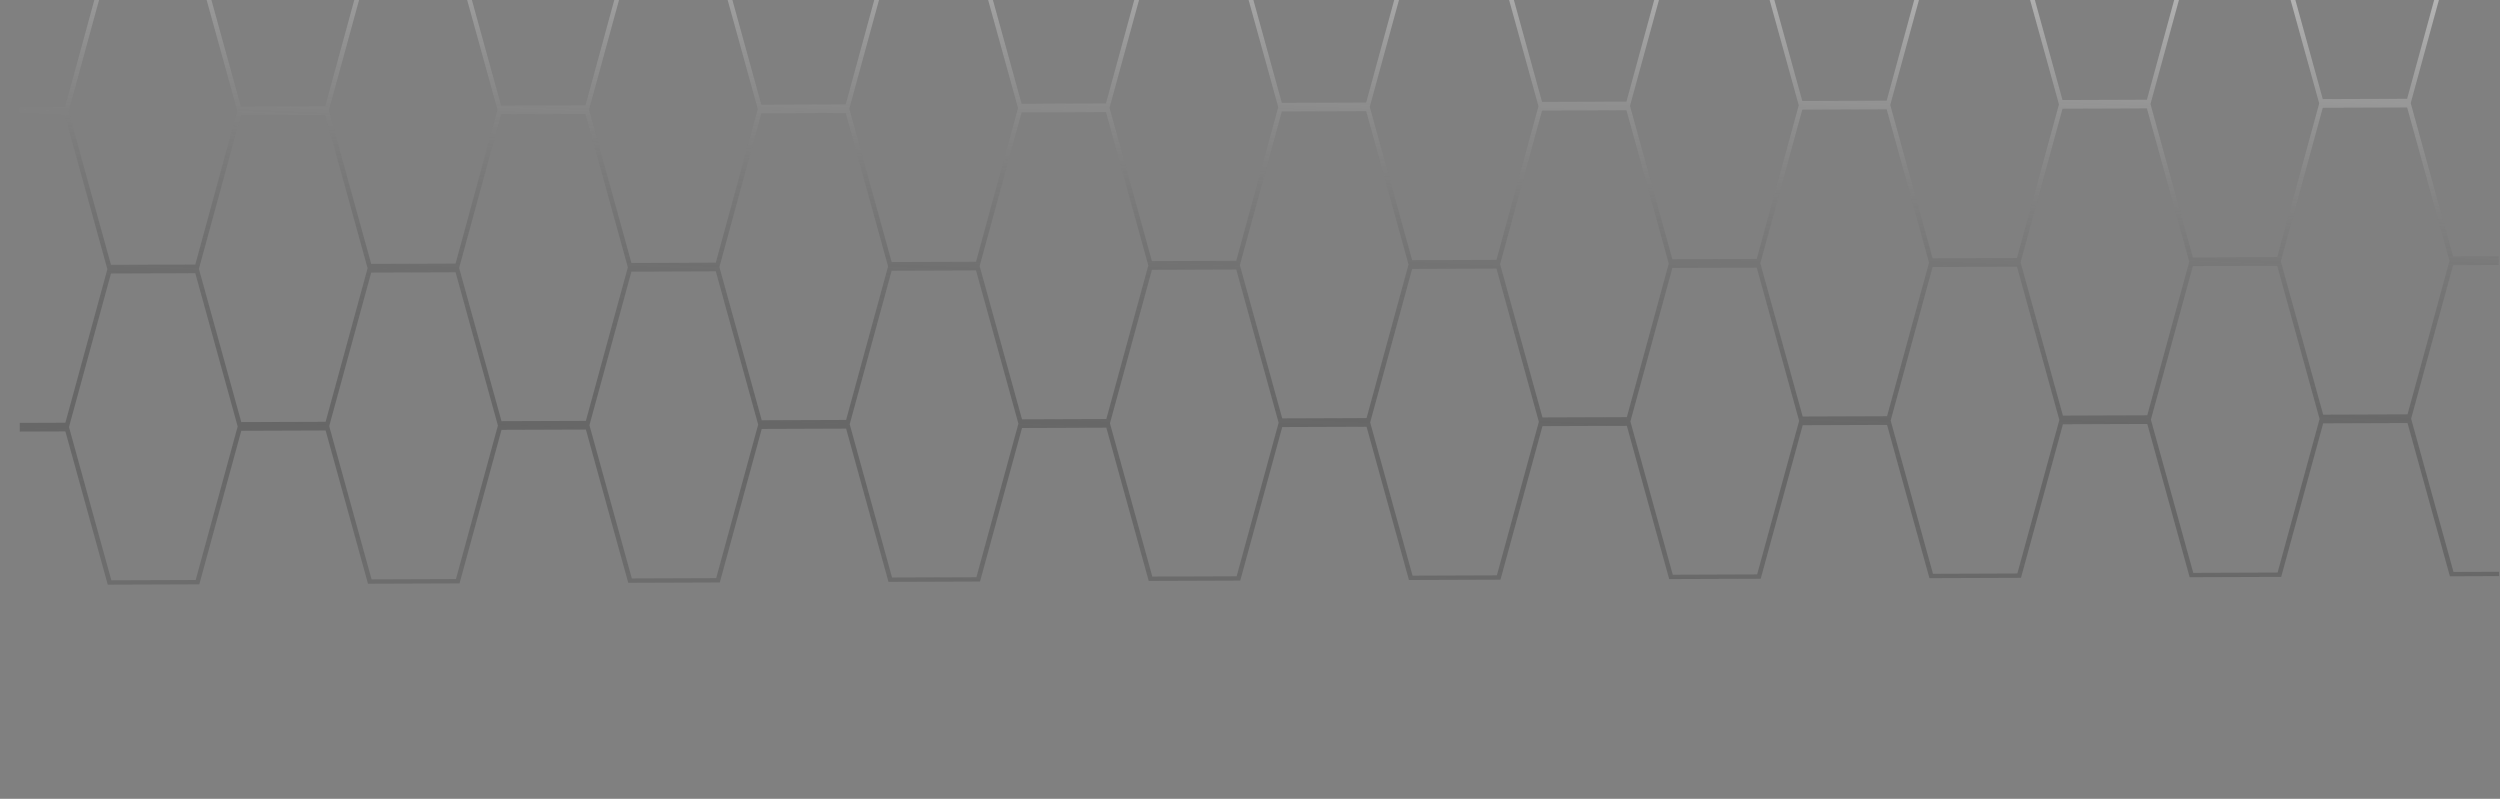 <svg width="1280" height="409" viewBox="0 0 1280 409" fill="none" xmlns="http://www.w3.org/2000/svg">
<rect x="0" y="0" width="1280" height="409" fill="#808080" stroke="none"/>
<g clip-path="url(#clip0_17_9)">
<path d="M1253.97 -1479.66L1277.32 -1479.74L1277.32 -1481.96L1252.13 -1481.87L1241.38 -1442.56L1230.62 -1403.26L1187.45 -1403.1L1165.75 -1481.56L1118.89 -1481.4L1103.18 -1423.95L1097.39 -1402.78L1054.19 -1402.62L1032.51 -1481.09L985.652 -1480.92L964.151 -1402.3L920.952 -1402.15L899.254 -1480.61L852.395 -1480.44L830.914 -1401.83L787.715 -1401.67L766.017 -1480.14L719.158 -1479.97L703.448 -1422.52L697.657 -1401.35L654.479 -1401.2L632.781 -1479.66L585.922 -1479.49L564.421 -1400.87L521.242 -1400.72L499.545 -1479.18L452.685 -1479.01L441.924 -1439.71L431.184 -1400.4L387.985 -1400.24L366.308 -1478.71L319.449 -1478.54L313.637 -1457.37L297.948 -1399.92L254.749 -1399.77L233.051 -1478.23L186.192 -1478.06L164.69 -1399.44L121.512 -1399.29L99.814 -1477.75L52.955 -1477.59L42.215 -1438.28L31.454 -1398.97L8.098 -1398.88L8.104 -1394.44L31.459 -1394.53L42.319 -1355.29L53.157 -1316.06L42.417 -1276.75L31.656 -1237.4L8.301 -1237.32L8.306 -1232.88L31.662 -1232.96L42.521 -1193.73L53.359 -1154.5L42.619 -1115.19L31.858 -1075.88L8.503 -1075.79L8.508 -1071.35L31.864 -1071.44L42.723 -1032.2L53.562 -992.972L42.822 -953.664L32.06 -914.355L8.705 -914.271L8.71 -909.829L32.066 -909.913L42.925 -870.681L53.764 -831.449L43.024 -792.096L32.263 -752.787L8.907 -752.704L8.913 -748.262L32.268 -748.345L43.128 -709.114L53.966 -669.882L43.226 -630.573L32.465 -591.265L9.109 -591.181L9.115 -586.739L32.47 -586.822L43.33 -547.591L54.168 -508.359L43.428 -469.05L32.667 -429.742L9.311 -429.658L9.317 -425.216L32.672 -425.299L43.532 -386.068L54.37 -346.792L43.63 -307.483L32.869 -268.174L9.514 -268.091L9.519 -263.648L32.875 -263.732L43.734 -224.5L54.573 -185.269L43.833 -145.96L33.071 -106.651L9.716 -106.568L9.721 -102.125L33.077 -102.209L43.936 -62.977L54.775 -23.746L44.035 15.563L33.273 54.872L9.918 54.956L9.924 59.398L33.279 59.314L44.139 98.59L54.977 137.822L44.237 177.131L33.476 216.439L10.12 216.523L10.126 220.965L33.481 220.882L44.341 260.113L55.179 299.345L102.038 299.177L123.54 220.56L166.718 220.405L181.19 272.729L188.416 298.868L235.275 298.701L256.776 220.083L299.975 219.929L315.808 277.267L321.673 298.392L368.532 298.224L390.012 219.607L433.212 219.453L444.05 258.684L454.909 297.916L501.769 297.748L523.27 219.131L566.448 218.976L580.92 271.3L588.146 297.439L635.005 297.272L656.506 218.654L699.684 218.5L705.529 239.624L721.382 296.963L768.241 296.795L789.743 218.178L832.942 218.023L854.619 296.487L901.478 296.319L922.979 217.702L966.178 217.547L980.629 269.871L987.876 296.01L1034.74 295.843L1056.22 217.225L1099.41 217.071L1105.26 238.195L1121.11 295.534L1167.97 295.366L1189.47 216.749L1232.65 216.594L1243.51 255.826L1254.35 295.058L1279.55 294.967L1279.54 292.746L1256.19 292.83L1245.33 253.598L1234.49 214.367L1245.23 175.058L1255.99 135.749L1279.35 135.666L1279.34 131.223L1255.98 131.307L1245.12 92.075L1234.29 52.799L1245.03 13.49L1255.79 -25.818L1279.14 -25.902L1279.14 -30.344L1255.78 -30.261L1244.92 -69.492L1234.08 -108.724L1244.82 -148.032L1255.59 -187.341L1278.94 -187.425L1278.94 -191.867L1255.58 -191.784L1244.72 -231.015L1233.88 -270.247L1244.62 -309.555L1255.38 -348.864L1278.74 -348.948L1278.73 -353.39L1255.38 -353.307L1244.52 -392.583L1233.68 -431.814L1244.42 -471.123L1255.18 -510.432L1278.54 -510.515L1278.53 -514.957L1255.18 -514.874L1244.32 -554.105L1233.48 -593.337L1244.22 -632.646L1254.98 -671.955L1278.33 -672.038L1278.33 -676.48L1254.97 -676.397L1244.11 -715.628L1233.28 -754.86L1244.02 -794.169L1254.78 -833.522L1278.13 -833.605L1278.13 -838.048L1254.77 -837.964L1243.91 -877.196L1233.07 -916.427L1243.81 -955.736L1254.57 -995.045L1277.93 -995.128L1277.92 -999.571L1254.57 -999.487L1243.71 -1038.72L1232.87 -1077.95L1243.61 -1117.26L1254.37 -1156.57L1277.73 -1156.65L1277.72 -1161.09L1254.37 -1161.01L1243.51 -1200.24L1232.67 -1239.47L1243.41 -1278.83L1254.17 -1318.14L1277.53 -1318.22L1277.52 -1322.66L1254.16 -1322.58L1243.31 -1361.81L1232.47 -1401.04L1243.21 -1440.35L1253.97 -1479.66ZM1120.73 -1479.18L1163.91 -1479.34L1185.61 -1400.87L1164.11 -1322.26L1120.93 -1322.1L1099.23 -1400.56L1120.73 -1479.18ZM855.243 -674.968L833.545 -753.431L855.047 -832.093L898.246 -832.247L919.944 -753.74L898.442 -675.122L855.243 -674.968ZM920.146 -592.217L898.645 -513.599L855.445 -513.445L833.748 -591.908L855.249 -670.525L898.448 -670.68L920.146 -592.217ZM853.406 -672.74L831.925 -594.123L788.726 -593.968L767.028 -672.431L788.53 -751.049L831.729 -751.203L853.406 -672.74ZM786.888 -591.74L765.387 -513.123L722.209 -512.969L707.737 -565.292L700.511 -591.432L722.012 -670.049L765.191 -670.203L786.888 -591.74ZM765.185 -674.646L722.007 -674.491L700.309 -752.955L721.81 -831.617L764.988 -831.771L786.686 -753.263L765.185 -674.646ZM704.294 -729.735L720.169 -672.264L704.459 -614.812L698.668 -593.646L655.49 -593.492L633.792 -671.955L655.293 -750.573L698.471 -750.727L704.294 -729.735ZM653.652 -591.264L632.151 -512.647L588.973 -512.492L583.128 -533.617L567.275 -590.955L582.985 -648.407L588.776 -669.573L631.954 -669.727L653.652 -591.264ZM631.949 -674.17L588.77 -674.015L582.948 -695.051L567.073 -752.478L582.783 -809.93L588.574 -831.14L631.752 -831.295L653.45 -752.787L631.949 -674.17ZM586.933 -671.787L565.431 -593.17L522.253 -593.016L500.556 -671.479L522.057 -750.096L565.235 -750.251L586.933 -671.787ZM520.416 -590.788L498.914 -512.17L455.715 -512.016L444.877 -551.247L434.038 -590.479L444.778 -629.788L455.519 -669.096L498.718 -669.251L520.416 -590.788ZM498.712 -673.693L455.513 -673.539L444.675 -712.77L433.836 -752.002L444.576 -791.311L455.316 -830.664L498.515 -830.818L520.213 -752.311L498.712 -673.693ZM442.837 -710.543L453.696 -671.311L442.935 -632.002L432.195 -592.694L388.996 -592.539L367.319 -671.002L388.799 -749.62L431.998 -749.774L442.837 -710.543ZM365.476 -673.217L322.277 -673.062L300.579 -751.526L322.08 -830.187L365.279 -830.342L386.977 -751.834L365.476 -673.217ZM365.481 -668.775L387.179 -590.311L365.678 -511.694L322.479 -511.539L300.781 -590.003L322.282 -668.62L365.481 -668.775ZM365.684 -507.252L387.381 -428.788L365.88 -350.126L322.681 -349.972L300.983 -428.48L322.484 -507.097L365.684 -507.252ZM367.521 -509.479L389.001 -588.097L432.201 -588.251L443.039 -549.02L453.899 -509.788L443.137 -470.479L432.397 -431.171L389.198 -431.016L367.521 -509.479ZM444.981 -468.265L455.721 -507.573L498.92 -507.728L520.618 -429.265L499.117 -350.603L455.917 -350.448L445.079 -389.724L434.241 -428.956L444.981 -468.265ZM500.758 -509.956L522.259 -588.573L565.437 -588.728L579.909 -536.404L587.135 -510.264L565.634 -431.647L522.456 -431.493L500.758 -509.956ZM583.187 -486.839L588.978 -508.05L632.156 -508.204L653.854 -429.741L632.353 -351.079L589.175 -350.925L583.394 -371.828L567.477 -429.432L583.187 -486.839ZM633.994 -510.432L655.495 -589.05L698.673 -589.204L704.518 -568.079L720.371 -510.741L704.661 -453.29L698.87 -432.123L655.692 -431.969L633.994 -510.432ZM722.215 -508.526L765.393 -508.681L787.091 -430.217L765.589 -351.555L722.411 -351.401L700.713 -429.909L722.215 -508.526ZM767.23 -510.908L788.732 -589.526L831.931 -589.68L853.608 -511.217L832.128 -432.6L788.928 -432.445L767.23 -510.908ZM855.451 -509.003L898.65 -509.157L920.348 -430.694L898.847 -352.032L855.648 -351.877L833.95 -430.385L855.451 -509.003ZM900.467 -511.385L921.968 -590.002L965.167 -590.157L979.619 -537.833L986.865 -511.694L965.364 -433.076L922.165 -432.922L900.467 -511.385ZM921.963 -594.445L900.265 -672.908L921.766 -751.525L964.965 -751.68L986.663 -673.216L965.162 -594.599L921.963 -594.445ZM921.76 -755.967L900.063 -834.431L921.564 -913.093L964.763 -913.247L979.214 -860.923L986.461 -834.784L964.96 -756.122L921.76 -755.967ZM898.24 -836.69L855.041 -836.535L833.343 -914.998L854.844 -993.616L898.044 -993.77L919.742 -915.307L898.24 -836.69ZM853.203 -834.308L831.723 -755.646L788.524 -755.491L766.826 -833.999L788.327 -912.616L831.527 -912.771L853.203 -834.308ZM764.983 -836.213L721.805 -836.059L707.332 -888.338L700.107 -914.522L721.608 -993.14L764.786 -993.294L786.484 -914.831L764.983 -836.213ZM704.113 -891.125L719.967 -833.831L704.257 -776.38L698.466 -755.169L655.288 -755.015L633.59 -833.522L655.091 -912.14L698.269 -912.294L704.113 -891.125ZM631.746 -835.737L588.568 -835.583L582.724 -856.707L566.87 -914.046L582.601 -971.586L588.372 -992.663L631.55 -992.818L653.248 -914.354L631.746 -835.737ZM579.505 -859.494L586.731 -833.355L565.229 -754.693L522.051 -754.538L500.353 -833.002L521.855 -911.664L565.033 -911.818L579.505 -859.494ZM498.51 -835.261L455.311 -835.106L444.472 -874.338L433.634 -913.569L444.374 -952.878L455.114 -992.187L498.313 -992.341L520.011 -913.878L498.51 -835.261ZM442.635 -872.11L453.494 -832.879L442.733 -793.525L431.993 -754.217L388.794 -754.062L367.117 -832.57L388.597 -911.187L431.796 -911.342L442.635 -872.11ZM365.274 -834.784L322.074 -834.63L300.376 -913.093L321.878 -991.71L365.077 -991.865L386.775 -913.402L365.274 -834.784ZM314.392 -853.527L320.258 -832.402L314.445 -811.191L298.756 -753.74L255.557 -753.586L233.859 -832.093L255.361 -910.711L298.56 -910.865L314.392 -853.527ZM298.762 -749.298L314.637 -691.871L320.46 -670.835L314.648 -649.668L298.959 -592.217L255.759 -592.063L234.062 -670.526L255.563 -749.143L298.762 -749.298ZM298.964 -587.775L314.797 -530.436L320.662 -509.312L314.85 -488.101L299.161 -430.694L255.962 -430.54L234.264 -509.003L255.765 -587.62L298.964 -587.775ZM299.166 -426.252L315.084 -368.647L320.864 -347.744L315.052 -326.578L299.363 -269.127L256.164 -268.972L234.466 -347.435L255.967 -426.097L299.166 -426.252ZM322.687 -345.53L365.886 -345.684L387.584 -267.221L366.082 -188.603L322.883 -188.449L301.185 -266.912L322.687 -345.53ZM367.723 -347.912L389.204 -426.574L432.403 -426.728L443.241 -387.497L454.101 -348.221L443.34 -308.912L432.599 -269.603L389.4 -269.449L367.723 -347.912ZM445.183 -306.697L455.923 -346.006L499.122 -346.16L520.82 -267.697L499.319 -189.08L456.119 -188.925L445.281 -228.157L434.443 -267.389L445.183 -306.697ZM500.96 -348.388L522.461 -427.05L565.639 -427.205L587.337 -348.697L565.836 -270.079L522.658 -269.925L500.96 -348.388ZM583.389 -325.316L589.18 -346.482L632.358 -346.637L654.056 -268.174L632.555 -189.556L589.377 -189.402L583.533 -210.527L567.679 -267.865L583.389 -325.316ZM634.196 -348.865L655.698 -427.527L698.876 -427.681L704.656 -406.778L720.574 -349.173L704.863 -291.767L699.072 -270.556L655.894 -270.401L634.196 -348.865ZM722.417 -346.959L765.595 -347.113L787.293 -268.65L765.791 -190.032L722.613 -189.878L708.141 -242.202L700.916 -268.341L722.417 -346.959ZM767.433 -349.341L788.934 -428.003L832.133 -428.157L853.81 -349.65L832.33 -271.032L789.131 -270.878L767.433 -349.341ZM855.653 -347.435L898.852 -347.59L920.55 -269.126L899.049 -190.509L855.85 -190.354L834.152 -268.818L855.653 -347.435ZM900.669 -349.817L922.17 -428.479L965.37 -428.634L987.067 -350.126L965.566 -271.509L922.367 -271.354L900.669 -349.817ZM983.098 -326.745L988.89 -347.911L1032.09 -348.066L1053.79 -269.603L1032.29 -190.985L989.086 -190.831L983.242 -211.956L967.409 -269.294L983.098 -326.745ZM988.884 -352.354L983.125 -373.257L967.207 -430.861L982.896 -488.268L988.687 -509.479L1031.89 -509.633L1053.58 -431.17L1032.08 -352.508L988.884 -352.354ZM988.682 -513.921L982.838 -535.046L967.005 -592.384L982.694 -649.836L988.485 -671.002L1031.68 -671.156L1053.38 -592.693L1031.88 -514.076L988.682 -513.921ZM988.48 -675.444L982.678 -696.48L966.803 -753.907L982.492 -811.359L988.283 -832.569L1031.48 -832.724L1053.18 -754.216L1031.68 -675.599L988.48 -675.444ZM988.277 -837.012L982.433 -858.136L966.601 -915.475L982.332 -973.015L988.081 -994.092L1031.28 -994.247L1052.98 -915.784L1031.48 -837.166L988.277 -837.012ZM988.075 -998.535L982.231 -1019.66L966.399 -1077L982.13 -1134.58L987.879 -1155.62L1031.08 -1155.77L1052.78 -1077.31L1031.27 -998.689L988.075 -998.535ZM979.012 -1022.45L986.259 -996.307L964.757 -917.689L921.558 -917.535L899.86 -995.998L921.362 -1074.62L964.561 -1074.77L979.012 -1022.45ZM898.038 -998.213L854.839 -998.058L833.141 -1076.52L854.642 -1155.14L897.841 -1155.29L919.539 -1076.83L898.038 -998.213ZM853.001 -995.83L831.521 -917.213L788.322 -917.059L766.624 -995.522L788.125 -1074.14L831.324 -1074.29L853.001 -995.83ZM764.781 -997.736L721.603 -997.582L707.13 -1049.91L699.905 -1076.04L721.406 -1154.66L764.584 -1154.82L786.282 -1076.35L764.781 -997.736ZM703.911 -1052.69L719.765 -995.354L704.034 -937.77L698.263 -916.737L655.085 -916.582L633.387 -995.045L654.889 -1073.66L698.067 -1073.82L703.911 -1052.69ZM631.544 -997.26L588.366 -997.106L582.522 -1018.23L566.668 -1075.57L582.399 -1133.15L588.169 -1154.19L631.348 -1154.34L653.046 -1075.88L631.544 -997.26ZM579.303 -1021.02L586.528 -994.878L565.027 -916.26L521.849 -916.106L500.151 -994.569L521.652 -1073.19L564.83 -1073.34L579.303 -1021.02ZM498.308 -996.784L455.109 -996.629L444.27 -1035.86L433.432 -1075.09L444.172 -1114.4L454.912 -1153.71L498.111 -1153.86L519.809 -1075.4L498.308 -996.784ZM442.432 -1033.63L453.292 -994.401L442.531 -955.093L431.791 -915.784L388.591 -915.629L366.915 -994.093L388.395 -1072.71L431.594 -1072.86L442.432 -1033.63ZM365.071 -996.307L321.872 -996.153L300.174 -1074.62L321.676 -1153.23L364.875 -1153.39L386.573 -1074.92L365.071 -996.307ZM314.19 -1015.05L320.056 -993.925L314.285 -972.848L298.554 -915.308L255.355 -915.153L233.657 -993.616L255.158 -1072.23L298.358 -1072.39L314.19 -1015.05ZM231.835 -995.831L188.636 -995.677L182.792 -1016.8L166.938 -1074.14L182.69 -1131.72L188.439 -1152.76L231.638 -1152.91L253.315 -1074.45L231.835 -995.831ZM231.841 -991.389L253.517 -912.925L232.037 -834.308L188.838 -834.154L182.994 -855.278L167.14 -912.617L182.892 -970.157L188.641 -991.234L231.841 -991.389ZM232.043 -829.866L253.72 -751.358L232.239 -672.741L189.04 -672.586L183.238 -693.622L167.342 -751.049L183.052 -808.5L188.844 -829.711L232.043 -829.866ZM232.245 -668.298L253.922 -589.835L232.442 -511.218L189.242 -511.063L183.398 -532.188L167.544 -589.526L183.254 -646.977L189.046 -668.144L232.245 -668.298ZM232.447 -506.775L254.124 -428.312L232.644 -349.65L189.445 -349.496L183.664 -370.399L167.747 -428.003L183.457 -485.41L189.248 -506.621L232.447 -506.775ZM232.649 -345.208L254.326 -266.745L232.846 -188.127L189.647 -187.973L183.803 -209.097L167.949 -266.436L183.659 -323.887L189.45 -345.053L232.649 -345.208ZM232.852 -183.685L254.528 -105.222L233.048 -26.604L189.849 -26.45L184.005 -47.574L168.151 -104.913L183.861 -162.364L189.652 -183.53L232.852 -183.685ZM234.668 -185.912L256.169 -264.53L299.369 -264.684L315.201 -207.346L321.067 -186.221L315.254 -165.055L299.565 -107.604L256.366 -107.449L234.668 -185.912ZM322.889 -184.007L366.088 -184.161L387.786 -105.698L366.284 -27.081L323.085 -26.926L301.387 -105.389L322.889 -184.007ZM367.926 -186.389L389.406 -265.006L432.605 -265.161L443.443 -225.929L454.303 -186.698L443.542 -147.389L432.802 -108.08L389.602 -107.926L367.926 -186.389ZM445.385 -145.174L456.125 -184.483L499.324 -184.638L521.022 -106.174L499.521 -27.557L456.322 -27.402L445.483 -66.634L434.645 -105.866L445.385 -145.174ZM501.162 -186.865L522.663 -265.483L565.841 -265.637L580.314 -213.314L587.539 -187.174L566.038 -108.557L522.86 -108.402L501.162 -186.865ZM583.591 -163.793L589.383 -184.96L632.561 -185.114L654.259 -106.651L632.757 -28.033L589.579 -27.879L583.735 -49.003L567.881 -106.342L583.591 -163.793ZM634.398 -187.342L655.9 -265.959L699.078 -266.113L704.922 -244.989L720.776 -187.65L705.066 -130.199L699.274 -109.033L656.096 -108.879L634.398 -187.342ZM722.619 -185.436L765.797 -185.59L787.495 -107.127L765.994 -28.51L722.816 -28.355L708.343 -80.679L701.118 -106.818L722.619 -185.436ZM767.635 -187.818L789.136 -266.435L832.335 -266.59L854.012 -188.127L832.532 -109.509L789.333 -109.355L767.635 -187.818ZM855.855 -185.912L899.055 -186.067L920.753 -107.603L899.251 -28.986L856.052 -28.831L834.354 -107.295L855.855 -185.912ZM900.871 -188.294L922.373 -266.912L965.572 -267.066L980.023 -214.743L987.27 -188.603L965.768 -109.986L922.569 -109.831L900.871 -188.294ZM983.3 -165.222L989.092 -186.389L1032.29 -186.543L1053.99 -108.08L1032.49 -29.462L989.288 -29.308L983.444 -50.432L967.612 -107.771L983.3 -165.222ZM1034.13 -188.771L1055.61 -267.388L1098.81 -267.543L1104.65 -246.418L1120.51 -189.079L1104.8 -131.628L1099 -110.462L1055.81 -110.308L1034.13 -188.771ZM1055.6 -271.83L1033.93 -350.294L1055.41 -428.956L1098.61 -429.11L1104.39 -408.207L1120.3 -350.602L1104.59 -293.196L1098.8 -271.985L1055.6 -271.83ZM1055.4 -433.398L1033.72 -511.861L1055.2 -590.479L1098.4 -590.633L1104.25 -569.508L1120.1 -512.17L1104.39 -454.719L1098.6 -433.552L1055.4 -433.398ZM1055.2 -594.921L1033.52 -673.384L1055 -752.002L1098.2 -752.156L1104 -731.164L1119.9 -673.693L1104.19 -616.241L1098.4 -595.075L1055.2 -594.921ZM1055 -756.444L1033.32 -834.951L1054.8 -913.569L1098 -913.723L1103.84 -892.554L1119.7 -835.26L1103.99 -777.809L1098.2 -756.598L1055 -756.444ZM1054.79 -918.011L1033.12 -996.474L1054.6 -1075.09L1097.8 -1075.25L1103.64 -1054.12L1119.5 -996.783L1103.74 -939.199L1097.99 -918.166L1054.79 -918.011ZM1054.59 -1079.53L1032.92 -1158L1054.4 -1236.61L1097.6 -1236.77L1103.44 -1215.64L1119.29 -1158.31L1103.54 -1100.77L1097.79 -1079.69L1054.59 -1079.53ZM1031.07 -1160.21L987.873 -1160.06L982.029 -1181.23L966.196 -1238.52L981.885 -1295.97L987.676 -1317.18L1030.88 -1317.34L1052.57 -1238.83L1031.07 -1160.21ZM978.81 -1184.01L986.057 -1157.83L964.555 -1079.21L921.356 -1079.06L899.658 -1157.52L921.159 -1236.14L964.359 -1236.29L978.81 -1184.01ZM897.836 -1159.74L854.637 -1159.58L832.939 -1238.04L854.44 -1316.71L897.639 -1316.86L919.337 -1238.35L897.836 -1159.74ZM852.799 -1157.35L831.319 -1078.74L788.12 -1078.58L766.422 -1157.04L787.923 -1235.66L831.122 -1235.82L852.799 -1157.35ZM764.578 -1159.26L721.4 -1159.1L706.928 -1211.43L699.702 -1237.57L721.204 -1316.23L764.382 -1316.38L786.08 -1237.92L764.578 -1159.26ZM703.709 -1214.22L719.563 -1156.88L703.832 -1099.34L698.061 -1078.26L654.883 -1078.11L633.185 -1156.57L654.687 -1235.19L697.865 -1235.34L703.709 -1214.22ZM631.342 -1158.78L588.164 -1158.63L582.32 -1179.8L566.466 -1237.09L582.176 -1294.54L587.967 -1315.75L631.145 -1315.91L652.843 -1237.4L631.342 -1158.78ZM579.101 -1182.58L586.326 -1156.4L564.825 -1077.78L521.647 -1077.63L499.949 -1156.09L521.45 -1234.71L564.628 -1234.86L579.101 -1182.58ZM498.106 -1158.31L454.906 -1158.15L444.068 -1197.38L433.23 -1236.62L443.97 -1275.97L454.71 -1315.28L497.909 -1315.43L519.607 -1236.92L498.106 -1158.31ZM442.23 -1195.16L453.09 -1155.92L442.329 -1116.62L431.589 -1077.31L388.389 -1077.15L366.713 -1155.62L388.193 -1234.23L431.392 -1234.39L442.23 -1195.16ZM364.869 -1157.83L321.67 -1157.68L299.972 -1236.14L321.473 -1314.8L364.673 -1314.96L386.371 -1236.45L364.869 -1157.83ZM313.988 -1176.62L319.853 -1155.45L314.083 -1134.42L298.352 -1076.83L255.153 -1076.68L233.455 -1155.14L254.956 -1233.76L298.156 -1233.91L313.988 -1176.62ZM231.633 -1157.35L188.434 -1157.2L182.589 -1178.37L166.736 -1235.66L182.446 -1293.11L188.237 -1314.32L231.436 -1314.48L253.113 -1235.97L231.633 -1157.35ZM179.37 -1181.16L186.596 -1154.97L165.095 -1076.35L121.917 -1076.2L100.219 -1154.66L121.72 -1233.28L164.898 -1233.43L179.37 -1181.16ZM165.1 -1071.91L179.572 -1019.59L186.798 -993.449L165.297 -914.831L122.119 -914.677L100.421 -993.14L121.922 -1071.76L165.1 -1071.91ZM165.302 -910.389L179.775 -858.065L187 -831.926L165.499 -753.264L122.321 -753.109L100.623 -831.617L122.124 -910.235L165.302 -910.389ZM165.505 -748.822L187.202 -670.358L165.701 -591.741L122.523 -591.586L100.825 -670.05L122.326 -748.667L165.505 -748.822ZM165.707 -587.299L180.179 -534.975L187.405 -508.835L165.903 -430.218L122.725 -430.063L101.027 -508.527L122.529 -587.144L165.707 -587.299ZM165.909 -425.776L187.607 -347.268L166.106 -268.65L122.927 -268.496L101.23 -346.959L122.731 -425.621L165.909 -425.776ZM166.111 -264.208L180.583 -211.885L187.809 -185.745L166.308 -107.128L123.13 -106.973L101.432 -185.436L122.933 -264.054L166.111 -264.208ZM166.313 -102.685L180.786 -50.362L188.011 -24.222L166.51 54.396L123.332 54.55L101.634 -23.913L123.135 -102.531L166.313 -102.685ZM184.063 -0.797L189.854 -22.008L233.054 -22.162L254.73 56.301L233.25 134.963L190.051 135.118L184.271 114.215L168.353 56.61L184.063 -0.797ZM234.87 -24.39L256.372 -103.007L299.571 -103.162L315.403 -45.823L321.269 -24.698L315.456 -3.488L299.767 53.919L256.568 54.074L234.87 -24.39ZM323.091 -22.484L366.29 -22.638L387.988 55.825L366.487 134.487L323.288 134.641L301.59 56.134L323.091 -22.484ZM368.128 -24.866L389.608 -103.483L432.807 -103.638L443.646 -64.406L454.505 -25.175L443.744 14.134L433.004 53.443L389.805 53.597L368.128 -24.866ZM445.587 16.349L456.327 -22.96L499.526 -23.115L521.224 55.349L499.723 134.011L456.524 134.165L445.686 94.933L434.847 55.657L445.587 16.349ZM501.364 -25.342L522.866 -103.96L566.044 -104.114L580.516 -51.791L587.741 -25.651L566.24 52.967L523.062 53.121L501.364 -25.342ZM583.794 -2.226L589.585 -23.436L632.763 -23.591L654.461 54.872L632.959 133.534L589.781 133.689L584.001 112.786L568.083 55.181L583.794 -2.226ZM634.601 -25.819L656.102 -104.436L699.28 -104.591L705.124 -83.466L720.978 -26.128L705.268 31.324L699.477 52.49L656.299 52.645L634.601 -25.819ZM722.821 -23.913L765.999 -24.067L787.697 54.396L766.196 133.058L723.018 133.212L701.32 54.705L722.821 -23.913ZM767.837 -26.295L789.338 -104.913L832.537 -105.067L854.214 -26.604L832.734 52.014L789.535 52.168L767.837 -26.295ZM856.058 -24.389L899.257 -24.544L920.955 53.92L899.453 132.581L856.254 132.736L834.556 54.228L856.058 -24.389ZM901.073 -26.771L922.575 -105.389L965.774 -105.543L980.225 -53.22L987.472 -27.08L965.971 51.538L922.771 51.692L901.073 -26.771ZM983.503 -3.655L989.294 -24.866L1032.49 -25.02L1054.19 53.443L1032.69 132.105L989.491 132.26L983.731 111.357L967.814 53.752L983.503 -3.655ZM1034.33 -27.248L1055.81 -105.865L1099.01 -106.02L1104.85 -84.895L1120.71 -27.557L1105 29.895L1099.21 51.061L1056.01 51.216L1034.33 -27.248ZM1122.55 -25.342L1165.73 -25.496L1187.43 52.967L1165.93 131.629L1122.75 131.783L1101.05 53.276L1122.55 -25.342ZM1122.55 -29.784L1108.07 -82.108L1100.85 -108.247L1122.35 -186.865L1165.53 -187.019L1187.23 -108.556L1165.72 -29.939L1122.55 -29.784ZM1122.34 -191.307L1107.87 -243.631L1100.65 -269.77L1122.15 -348.388L1165.33 -348.542L1187.02 -270.079L1165.52 -191.462L1122.34 -191.307ZM1122.14 -352.83L1100.44 -431.338L1121.94 -509.955L1165.12 -510.11L1186.82 -431.647L1165.32 -352.985L1122.14 -352.83ZM1121.94 -514.398L1107.47 -566.721L1100.24 -592.861L1121.74 -671.478L1164.92 -671.633L1186.62 -593.17L1165.12 -514.552L1121.94 -514.398ZM1121.74 -675.921L1100.04 -754.384L1121.54 -833.046L1164.72 -833.2L1186.42 -754.692L1164.92 -676.075L1121.74 -675.921ZM1121.53 -837.488L1107.06 -889.767L1099.84 -915.951L1121.34 -994.569L1164.52 -994.723L1186.21 -916.26L1164.71 -837.642L1121.53 -837.488ZM1121.33 -999.011L1106.86 -1051.33L1099.63 -1077.47L1121.14 -1156.09L1164.31 -1156.25L1186.01 -1077.78L1164.51 -999.165L1121.33 -999.011ZM1121.13 -1160.53L1106.66 -1212.86L1099.43 -1239L1120.93 -1317.66L1164.11 -1317.81L1185.81 -1239.31L1164.31 -1160.69L1121.13 -1160.53ZM1097.39 -1398.34L1103.19 -1377.3L1119.09 -1319.87L1103.38 -1262.42L1097.59 -1241.21L1054.39 -1241.06L1032.71 -1319.56L1054.19 -1398.18L1097.39 -1398.34ZM981.683 -1457.54L987.474 -1478.71L1030.67 -1478.86L1052.37 -1400.4L1030.87 -1321.78L987.671 -1321.62L981.869 -1342.62L965.994 -1400.09L981.683 -1457.54ZM964.156 -1397.86L985.854 -1319.4L964.353 -1240.74L921.154 -1240.58L899.456 -1319.09L920.957 -1397.71L964.156 -1397.86ZM854.238 -1478.23L897.437 -1478.38L919.135 -1399.92L897.634 -1321.3L854.435 -1321.15L832.737 -1399.61L854.238 -1478.23ZM830.92 -1397.38L852.597 -1318.92L831.117 -1240.26L787.917 -1240.1L766.219 -1318.61L787.721 -1397.23L830.92 -1397.38ZM721.002 -1477.75L764.18 -1477.91L785.877 -1399.44L764.376 -1320.83L721.198 -1320.67L699.5 -1399.14L721.002 -1477.75ZM697.662 -1396.91L703.485 -1375.87L719.36 -1318.44L703.65 -1260.99L697.859 -1239.78L654.681 -1239.63L632.983 -1318.14L654.484 -1396.75L697.662 -1396.91ZM581.974 -1456.11L587.765 -1477.28L630.943 -1477.43L652.641 -1398.97L631.14 -1320.35L587.962 -1320.2L582.139 -1341.19L566.264 -1398.66L581.974 -1456.11ZM564.426 -1396.43L586.124 -1317.97L564.623 -1239.31L521.445 -1239.15L499.747 -1317.66L521.248 -1396.28L564.426 -1396.43ZM443.768 -1437.49L454.508 -1476.8L497.707 -1476.95L519.405 -1398.49L497.903 -1319.87L454.704 -1319.72L443.866 -1358.95L433.027 -1398.18L443.768 -1437.49ZM431.19 -1395.95L442.028 -1356.72L452.888 -1317.49L442.126 -1278.18L431.386 -1238.83L388.187 -1238.68L366.51 -1317.18L387.99 -1395.8L431.19 -1395.95ZM321.271 -1476.32L364.47 -1476.48L386.168 -1398.02L364.667 -1319.4L321.468 -1319.24L299.77 -1397.71L321.271 -1476.32ZM297.953 -1395.48L313.828 -1338.01L319.651 -1317.02L313.839 -1295.8L298.15 -1238.35L254.951 -1238.2L233.253 -1316.71L254.754 -1395.32L297.953 -1395.48ZM182.244 -1454.68L188.035 -1475.85L231.234 -1476L252.911 -1397.54L231.431 -1318.92L188.231 -1318.77L182.43 -1339.76L166.533 -1397.23L182.244 -1454.68ZM164.696 -1395L186.394 -1316.54L164.892 -1237.88L121.714 -1237.72L100.016 -1316.23L121.518 -1394.85L164.696 -1395ZM44.136 -1357.52L33.297 -1396.75L44.037 -1436.06L54.798 -1475.37L97.977 -1475.53L119.674 -1397.06L98.173 -1318.44L54.995 -1318.29L44.136 -1357.52ZM44.338 -1195.95L33.499 -1235.19L44.239 -1274.54L55.001 -1313.85L98.179 -1314L119.877 -1235.5L98.375 -1156.88L55.197 -1156.72L44.338 -1195.95ZM44.54 -1034.43L33.702 -1073.66L44.442 -1112.97L55.203 -1152.28L98.381 -1152.44L120.079 -1073.97L98.578 -995.355L55.399 -995.2L44.54 -1034.43ZM44.742 -872.909L33.904 -912.14L44.644 -951.449L55.405 -990.758L98.583 -990.912L120.281 -912.449L98.78 -833.832L55.602 -833.677L44.742 -872.909ZM44.944 -711.341L34.106 -750.573L44.846 -789.882L55.607 -829.235L98.785 -829.389L120.483 -750.882L98.982 -672.264L55.804 -672.11L44.944 -711.341ZM45.146 -549.818L34.308 -589.05L45.048 -628.359L55.809 -667.667L98.987 -667.822L120.685 -589.359L99.184 -510.741L56.006 -510.587L45.146 -549.818ZM45.349 -388.295L34.51 -427.527L45.25 -466.836L56.011 -506.144L99.19 -506.299L120.887 -427.836L99.386 -349.174L56.208 -349.019L45.349 -388.295ZM45.551 -226.728L34.712 -265.96L45.453 -305.268L56.214 -344.577L99.392 -344.731L121.09 -266.268L99.588 -187.651L56.41 -187.496L45.551 -226.728ZM45.753 -65.205L34.915 -104.437L45.655 -143.745L56.416 -183.054L99.594 -183.208L121.292 -104.745L99.791 -26.128L56.612 -25.974L45.753 -65.205ZM45.955 96.362L35.117 57.087L45.857 17.778L56.618 -21.531L99.796 -21.686L121.494 56.778L99.993 135.44L56.815 135.594L45.955 96.362ZM100.195 296.963L57.017 297.117L46.157 257.885L35.319 218.654L46.059 179.345L56.82 140.036L99.998 139.882L121.696 218.345L100.195 296.963ZM123.534 216.117L101.836 137.654L123.337 58.992L166.515 58.838L188.213 137.345L166.712 215.963L123.534 216.117ZM233.452 296.486L190.253 296.641L184.409 275.516L168.555 218.178L184.265 160.726L190.057 139.56L233.256 139.406L254.933 217.869L233.452 296.486ZM256.77 215.641L235.072 137.178L256.574 58.516L299.773 58.361L315.69 115.966L321.471 136.869L315.659 158.035L299.97 215.487L256.77 215.641ZM366.689 296.01L323.49 296.164L301.792 217.701L323.293 139.084L366.492 138.929L388.19 217.392L366.689 296.01ZM390.007 215.165L368.33 136.702L389.81 58.039L433.009 57.885L443.848 97.161L454.707 136.393L443.946 175.702L433.206 215.01L390.007 215.165ZM499.925 295.534L456.726 295.688L445.888 256.456L435.049 217.225L445.789 177.916L456.529 138.607L499.729 138.453L521.427 216.916L499.925 295.534ZM523.264 214.688L501.566 136.225L523.068 57.563L566.246 57.409L587.944 135.916L566.442 214.534L523.264 214.688ZM633.162 295.057L589.984 295.212L584.139 274.087L568.286 216.749L583.996 159.297L589.787 138.131L632.965 137.977L654.663 216.44L633.162 295.057ZM656.501 214.212L634.803 135.749L656.304 57.087L699.482 56.932L705.263 77.835L721.18 135.44L705.47 192.847L699.679 214.058L656.501 214.212ZM766.398 294.581L723.22 294.735L708.748 242.412L701.522 216.272L723.023 137.655L766.201 137.5L787.899 215.963L766.398 294.581ZM789.737 213.736L768.039 135.273L789.54 56.611L832.74 56.456L854.416 134.964L832.936 213.581L789.737 213.736ZM899.656 294.104L856.456 294.259L834.758 215.796L856.26 137.178L899.459 137.024L921.157 215.487L899.656 294.104ZM922.973 213.259L901.276 134.796L922.777 56.134L965.976 55.98L987.674 134.487L966.173 213.105L922.973 213.259ZM1032.89 293.628L989.693 293.783L983.849 272.658L968.016 215.319L983.705 157.868L989.496 136.702L1032.7 136.547L1054.39 215.011L1032.89 293.628ZM1056.21 212.783L1034.53 134.32L1056.01 55.658L1099.21 55.503L1104.99 76.406L1120.91 134.011L1105.2 191.418L1099.41 212.628L1056.21 212.783ZM1166.13 293.152L1122.95 293.306L1108.48 240.983L1101.25 214.843L1122.75 136.226L1165.93 136.071L1187.63 214.534L1166.13 293.152ZM1243.31 94.303L1254.15 133.535L1243.41 172.843L1232.65 212.152L1189.47 212.306L1167.77 133.843L1189.27 55.181L1232.45 55.027L1243.31 94.303ZM1243.11 -67.264L1253.94 -28.033L1243.2 11.276L1232.44 50.585L1189.27 50.739L1167.57 -27.724L1189.07 -106.342L1232.25 -106.496L1243.11 -67.264ZM1242.9 -228.787L1253.74 -189.556L1243 -150.247L1232.24 -110.938L1189.06 -110.784L1167.37 -189.247L1188.87 -267.865L1232.04 -268.019L1242.9 -228.787ZM1242.7 -390.355L1253.54 -351.079L1242.8 -311.77L1232.04 -272.461L1188.86 -272.307L1167.16 -350.77L1188.66 -429.432L1231.84 -429.586L1242.7 -390.355ZM1242.5 -551.878L1253.34 -512.646L1242.6 -473.337L1231.84 -434.029L1188.66 -433.874L1166.96 -512.337L1188.46 -590.955L1231.64 -591.109L1242.5 -551.878ZM1242.3 -713.401L1253.14 -674.169L1242.4 -634.86L1231.63 -595.552L1188.46 -595.397L1166.76 -673.86L1188.26 -752.478L1231.44 -752.632L1242.3 -713.401ZM1242.1 -874.968L1252.93 -835.737L1242.19 -796.383L1231.43 -757.075L1188.25 -756.92L1166.56 -835.428L1188.06 -914.045L1231.24 -914.2L1242.1 -874.968ZM1241.89 -1036.49L1252.73 -997.26L1241.99 -957.951L1231.23 -918.642L1188.05 -918.488L1166.35 -996.951L1187.86 -1075.57L1231.03 -1075.72L1241.89 -1036.49ZM1241.69 -1198.01L1252.53 -1158.78L1241.79 -1119.47L1231.03 -1080.16L1187.85 -1080.01L1166.15 -1158.47L1187.65 -1237.09L1230.83 -1237.25L1241.69 -1198.01ZM1241.49 -1359.58L1252.33 -1320.35L1241.59 -1281.04L1230.83 -1241.69L1187.65 -1241.53L1165.95 -1320.04L1187.45 -1398.66L1230.63 -1398.81L1241.49 -1359.58Z" fill="url(#paint0_linear_17_9)"/>
</g>
<defs>
<linearGradient id="paint0_linear_17_9" x1="642.672" y1="308.176" x2="662.029" y2="-132.227" gradientUnits="userSpaceOnUse">
<stop stop-opacity="0.15"/>
<stop offset="1" stop-color="white"/>
</linearGradient>
<clipPath id="clip0_17_9">
<rect width="1280" height="409" fill="white"/>
</clipPath>
</defs>
</svg>
